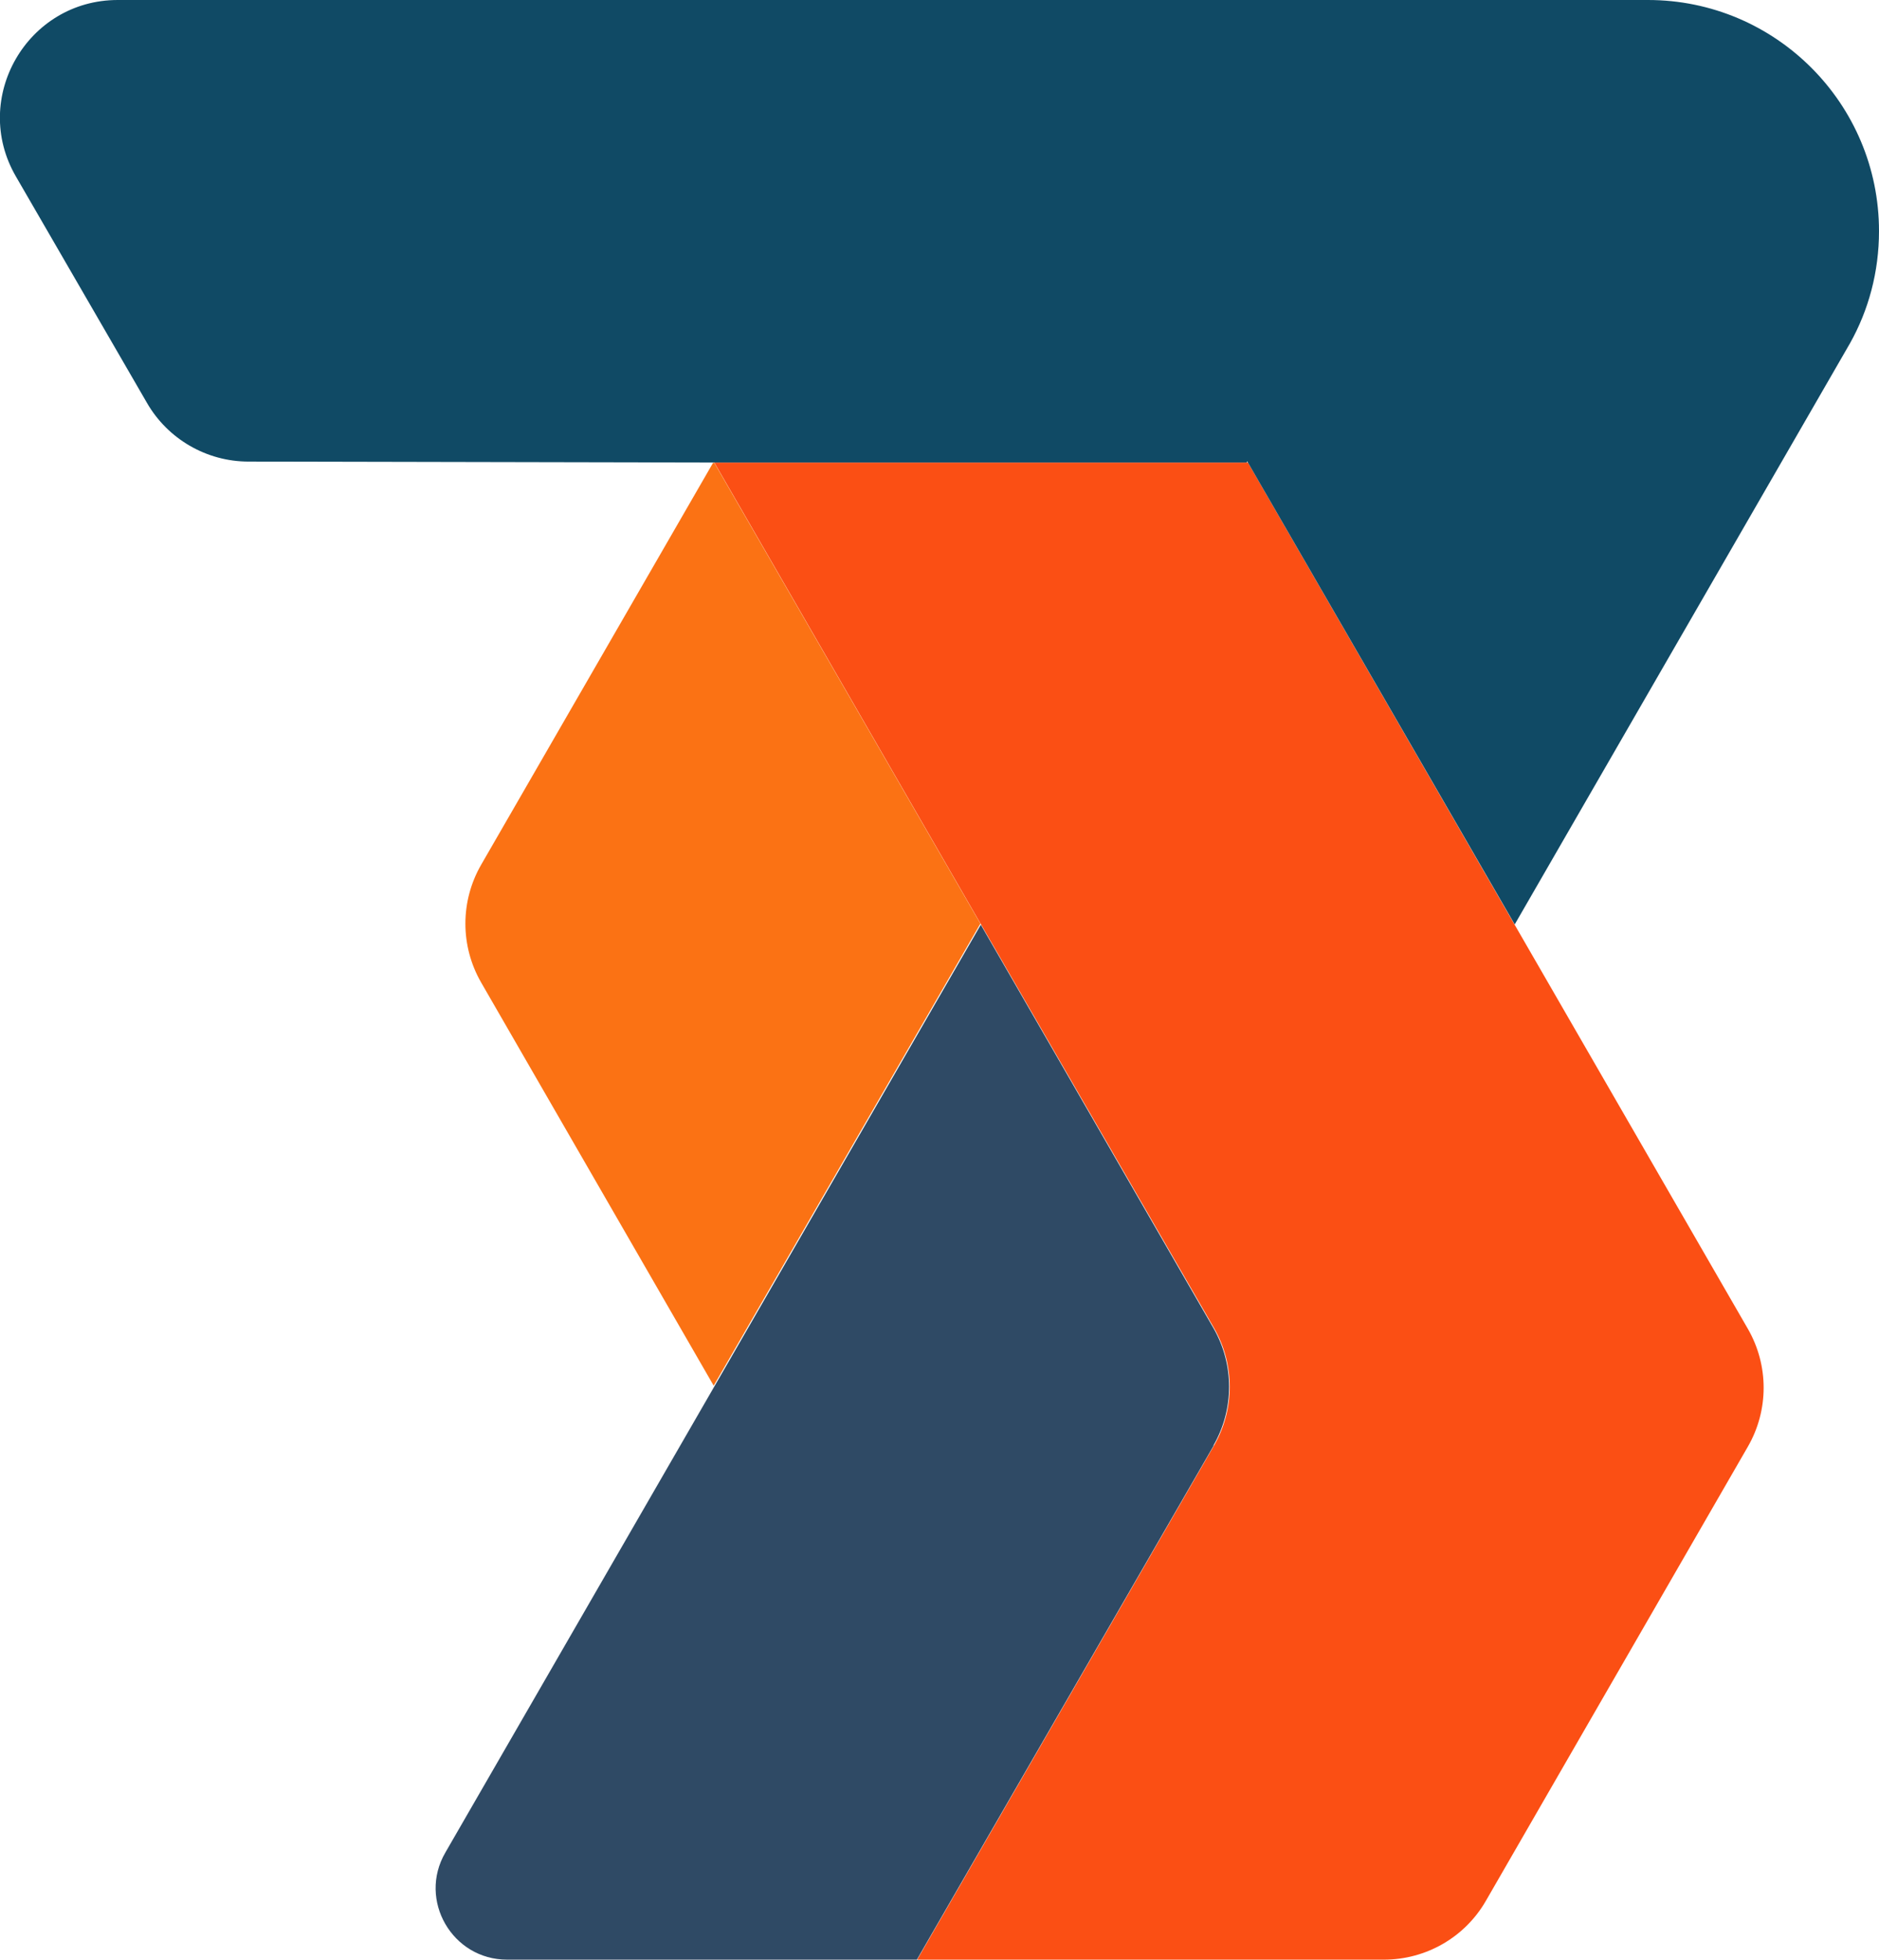 <?xml version="1.0" encoding="UTF-8"?>
<svg id="Livello_2" xmlns="http://www.w3.org/2000/svg" version="1.1" viewBox="0 0 593.7 619">
  <!-- Generator: Adobe Illustrator 29.8.1, SVG Export Plug-In . SVG Version: 2.1.1 Build 2)  -->
  <defs>
    <style>
      .st0 {
        fill: #fb4f14;
      }

      .st1 {
        fill: #2f4a65;
      }

      .st2 {
        fill: #104a65;
      }

      .st3 {
        fill: #fb7214;
      }
    </style>
  </defs>
  <path class="st0" d="M552.3,456.9l-82.8,143.5c-6.6,11.5-18.9,18.6-32.2,18.6h-147.5l93.8-162.4c6.6-11.5,6.6-25.6,0-37.1L225.7,146.1h168.6s158,273.7,158,273.7c6.6,11.5,6.6,25.6,0,37.1h0Z"/>
  <path class="st3" d="M309.8,291.7l-84.3,146-73.5-127.4c-6.6-11.5-6.6-25.6,0-37.1l73.3-127h.4l84.1,145.6Z"/>
  <g>
    <path class="st2" d="M593.7,73c0,12.9-3.3,25-9.2,35.5l-105.9,183.5-84.3-145.9h0s0,0,0,0l-.2-.4-.2.4h-168.1l-147.3-.3c-13.2,0-25.5-7.1-32.1-18.6L5,55.7C-9.3,31,8.6,0,37.2,0h483.5c40.3,0,73,32.7,73,73h0Z"/>
    <path class="st1" d="M383.5,456.6l-93.8,162.4h-129.5c-17.3,0-28.2-18.8-19.5-33.8l169.2-293.1,73.5,127.4c6.6,11.5,6.6,25.6,0,37.1h0Z"/>
  </g>
</svg>
